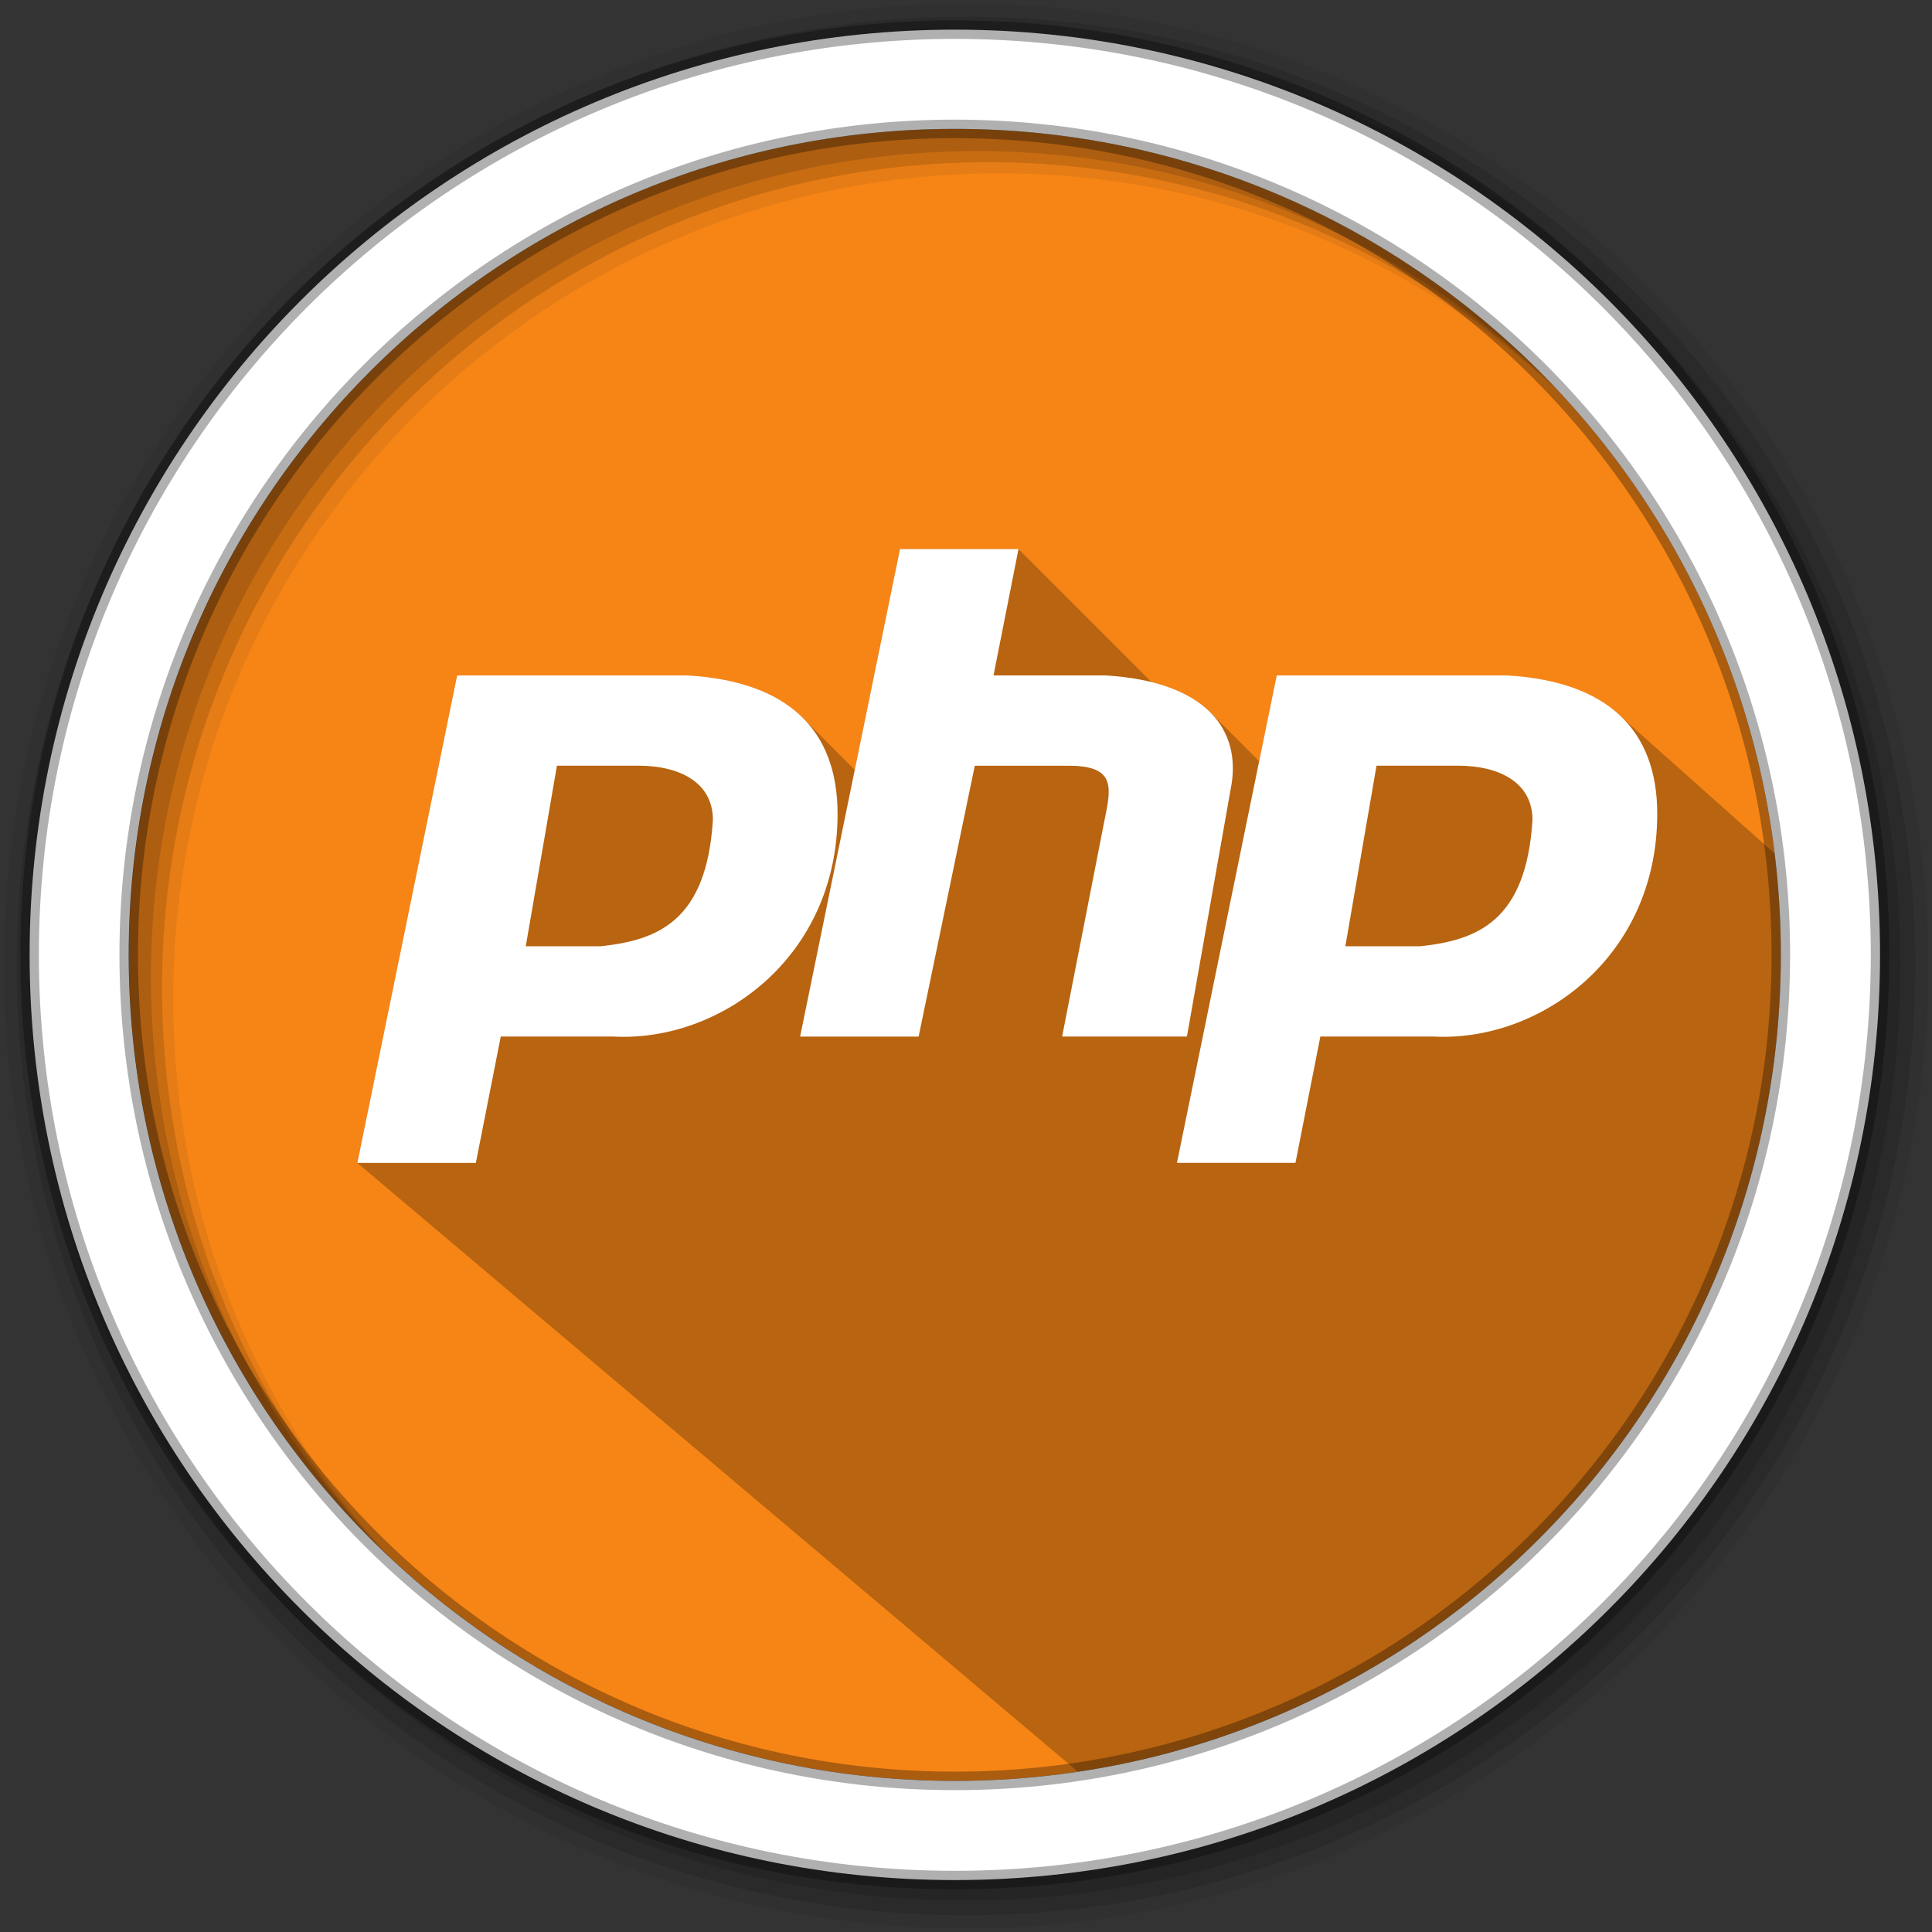 <svg height="512" viewBox="0 0 512 512" width="512" xmlns="http://www.w3.org/2000/svg">
 <rect x="0" y="0" width="512" height="512" fill="#333333" stroke="none"/>
 <path d="m471.95 253.05c0 120.9-98.01 218.9-218.9 218.9-120.9 0-218.9-98.01-218.9-218.9 0-120.9 98.01-218.9 218.9-218.9 120.9 0 218.9 98.01 218.9 218.9" fill="#f68516" fill-rule="evenodd"/>
 <path d="m256 1c-140.83 0-255 114.17-255 255 0 140.83 114.17 255 255 255 140.83 0 255-114.17 255-255 0-140.83-114.17-255-255-255m8.827 44.931c120.9 0 218.9 98 218.9 218.9 0 120.9-98 218.9-218.9 218.9-120.9 0-218.93-98-218.93-218.9 0-120.9 98.03-218.9 218.93-218.9" fill-opacity=".067" fill-rule="evenodd"/>
 <g fill-opacity=".129" fill-rule="evenodd">
  <path d="m256 4.433c-138.94 0-251.57 112.63-251.57 251.57 0 138.94 112.63 251.57 251.57 251.57 138.94 0 251.57-112.63 251.57-251.57 0-138.94-112.63-251.57-251.57-251.57m5.885 38.556c120.9 0 218.9 98 218.9 218.9 0 120.9-98 218.9-218.9 218.9-120.9 0-218.93-98-218.93-218.9 0-120.9 98.03-218.9 218.93-218.9"/>
  <path d="m256 8.356c-136.77 0-247.64 110.87-247.64 247.64 0 136.77 110.87 247.64 247.64 247.64 136.77 0 247.64-110.87 247.64-247.64 0-136.77-110.87-247.64-247.64-247.64m2.942 31.691c120.9 0 218.9 98 218.9 218.9 0 120.9-98 218.9-218.9 218.9-120.9 0-218.93-98-218.93-218.9 0-120.9 98.03-218.9 218.93-218.9"/>
 </g>
 <g fill-rule="evenodd" transform="translate(10.938 -29.136)">
  <path d="m227.57 174.66l-11.986 58.5-13.76-13.76c-6.602-6.602-16.757-10.425-30.467-11.252h-61.15l-26.443 129.18 202.674 171.226c12.325 2.154-7.215-7.453 5.728-7.453 114.67 0 166.553-125.765 175.933-238.005l-49.052-43.683c-6.979-6.215-16.772-10.435-30.488-11.262h-61.15l-4.652 22.732-12.977-12.977c-3.533-3.533-8.682-6.284-15.539-7.986l-35.26-35.26h-31.406" opacity=".25"/>
  <path d="m227.57 174.66l-26.468 129.18h31.406l14.884-71.78h24.807c11.571 0 11.552 4.78 9.899 12.754l-11.561 59.02h33.07l11.561-65.39c3.306-15.948-6.62-28.712-33.07-30.31h-29.745l6.623-33.489h-31.406m-117.36 33.489l-26.445 129.18h31.406l6.6-33.489h29.745c28.1 1.595 59.51-20.745 59.51-59.02 0-22.328-13.22-35.08-39.667-36.672h-61.15m217.2 0l-26.445 129.18h31.406l6.599-33.489h29.768c28.1 1.595 59.51-20.745 59.51-59.02 0-22.328-13.243-35.08-39.691-36.672h-61.15m-190.75 23.917h21.484c11.571 0 19.845 4.776 19.845 14.346-1.653 27.11-14.891 31.918-29.768 33.513h-19.822l8.261-47.858m217.2 0h21.484c11.571 0 19.845 4.776 19.845 14.346-1.653 27.11-14.891 31.918-29.768 33.513h-19.822l8.261-47.858" fill="#ffffff"/>
 </g>
 <path d="m253.04 7.859c-135.42 0-245.19 109.78-245.19 245.19 0 135.42 109.78 245.19 245.19 245.19 135.42 0 245.19-109.78 245.19-245.19 0-135.42-109.78-245.19-245.19-245.19zm0 26.297c120.9 0 218.9 98 218.9 218.9 0 120.9-98 218.9-218.9 218.9-120.9 0-218.93-98-218.93-218.9 0-120.9 98.03-218.9 218.93-218.9z" fill="#ffffff" fill-rule="evenodd" stroke="#000000" stroke-opacity=".31" stroke-width="4.904"/>
</svg>

